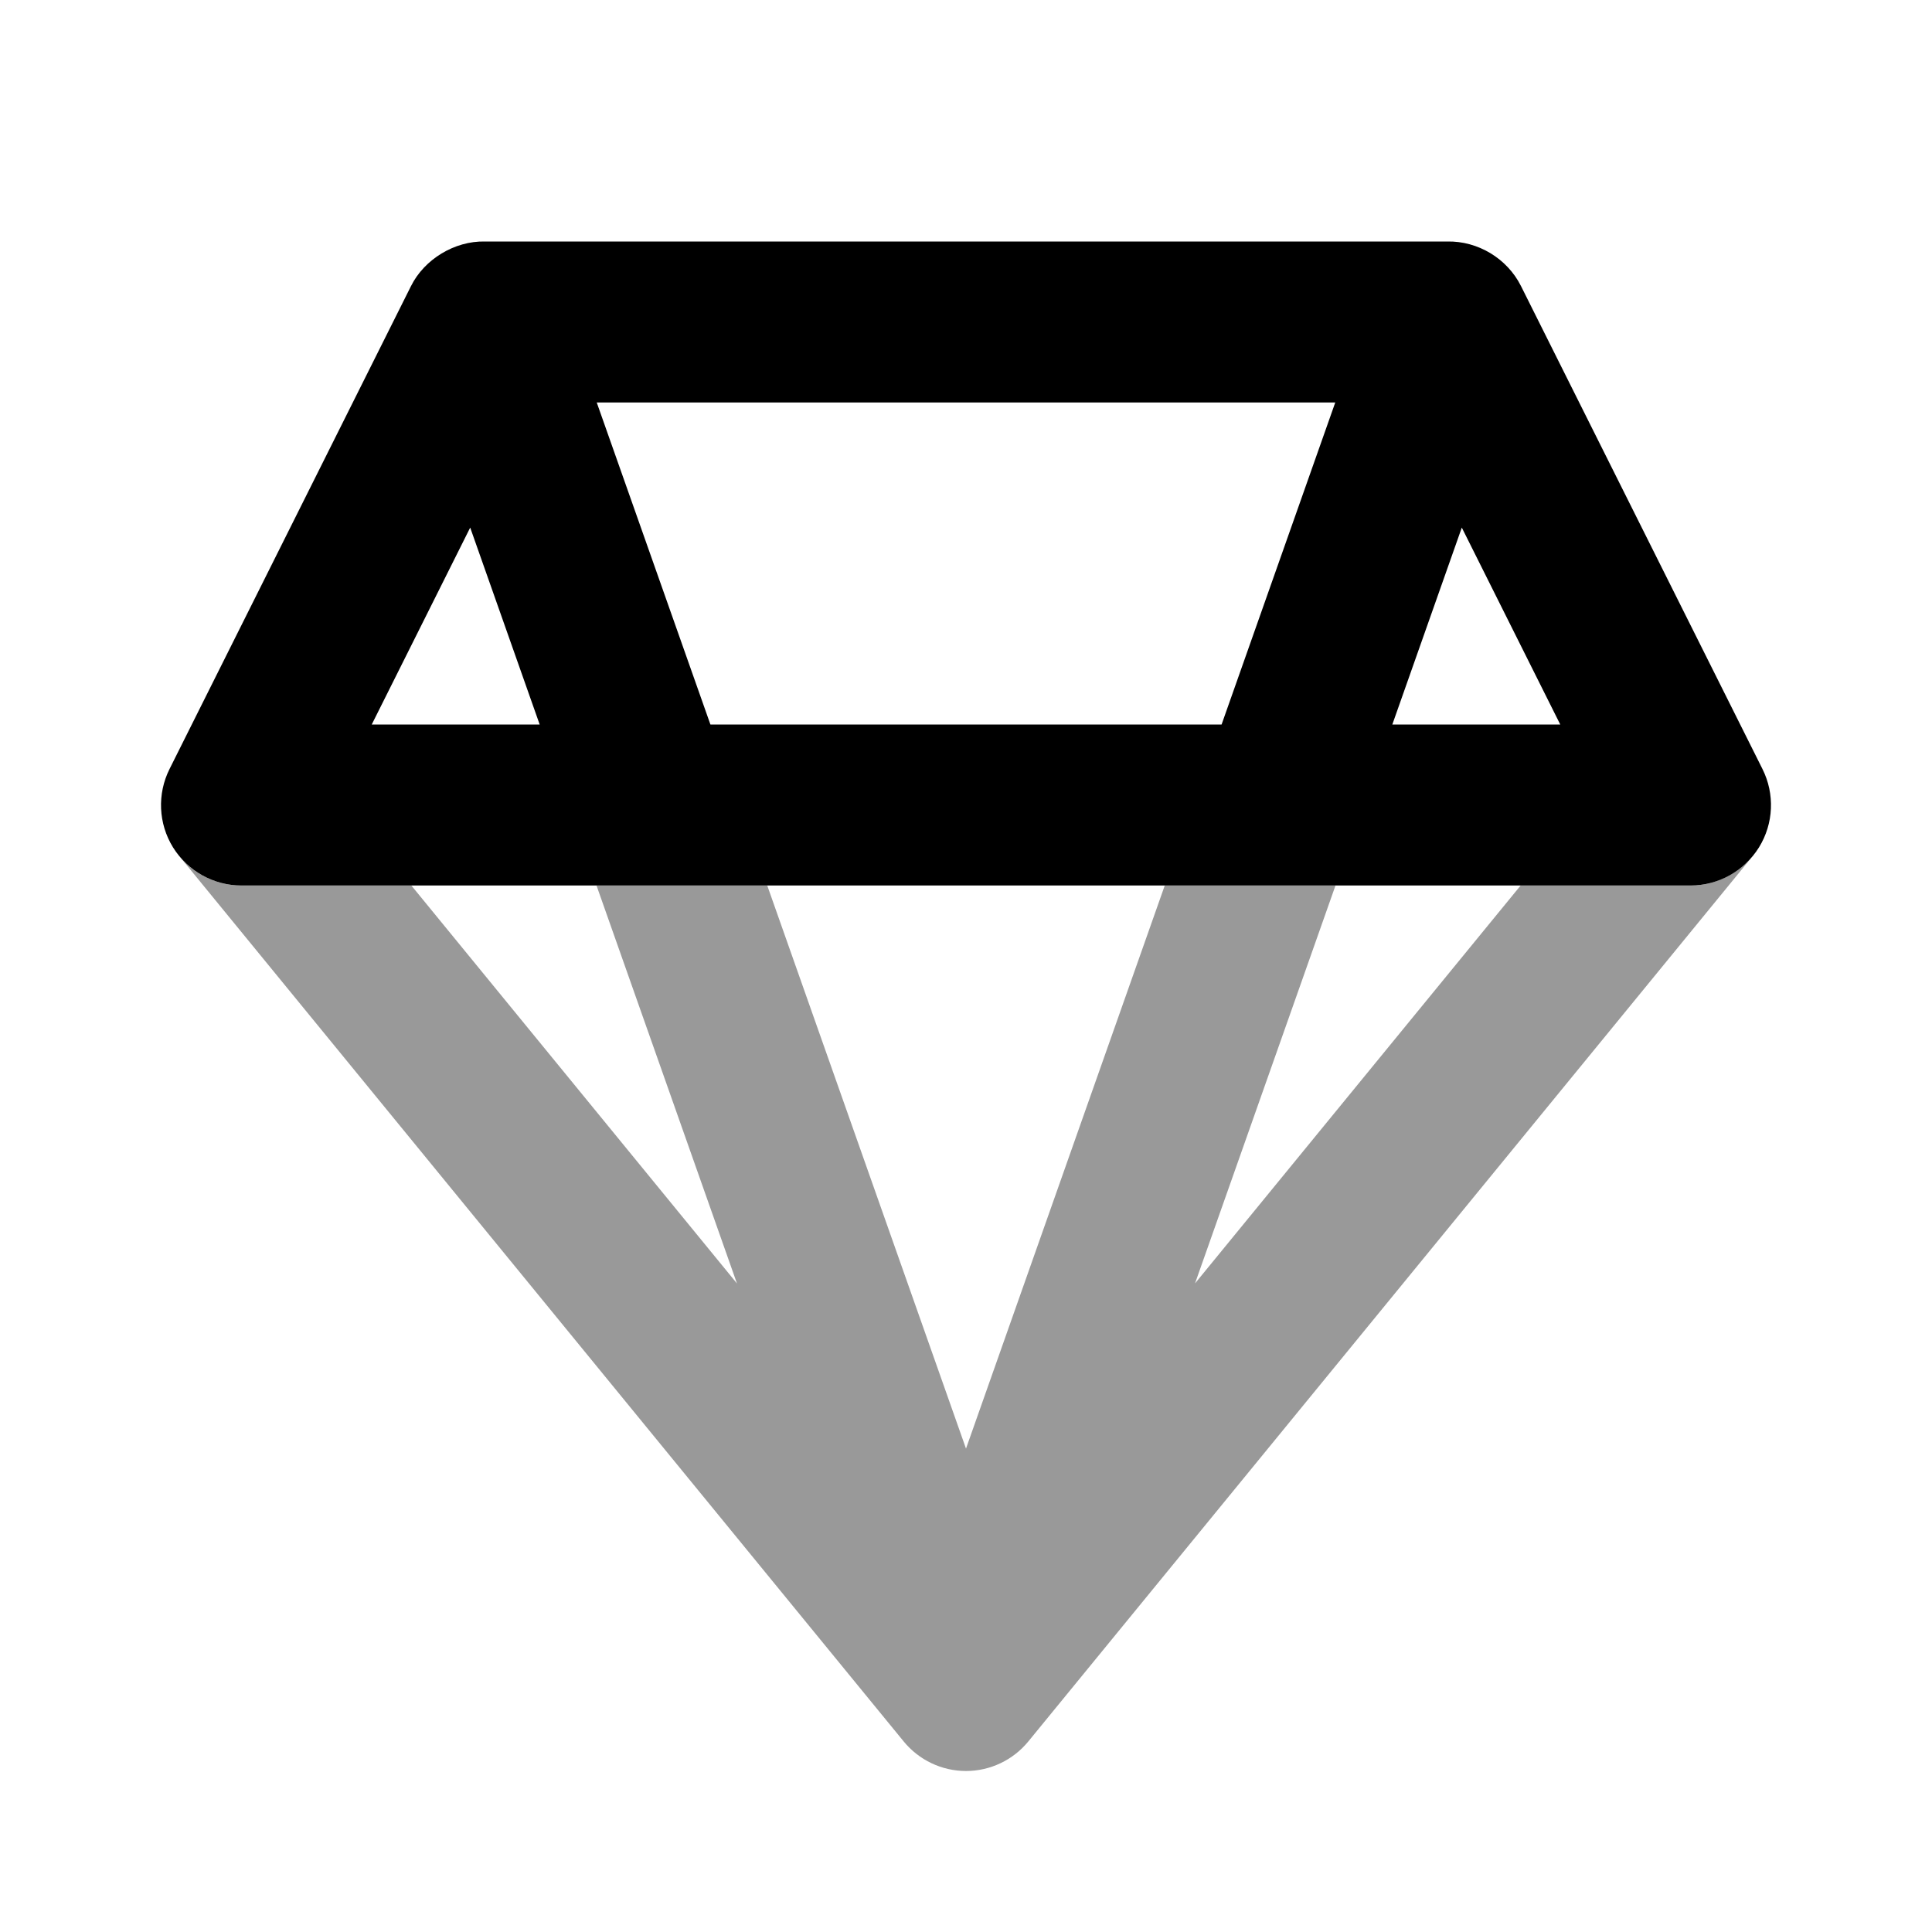 <svg width="24" height="24" viewBox="0 0 24 24" fill="none" xmlns="http://www.w3.org/2000/svg">
<path fill-rule="evenodd" clip-rule="evenodd" d="M2.229 10.637L11.226 21.633C11.416 21.865 11.7 22 12 22C12.3 22 12.584 21.865 12.774 21.633L21.774 10.633C21.774 10.633 21.5 11 21 11H18.89L14.845 15.943L16.59 11H14.469L12 17.995L9.531 11H7.41L9.155 15.944L5.11 11H3C2.7 11 2.418 10.865 2.229 10.637Z" fill="black" fill-opacity="0.4"/>
<path fill-rule="evenodd" clip-rule="evenodd" d="M18.894 3.553L21.894 9.553C22.049 9.863 22.033 10.231 21.851 10.526C21.668 10.82 21.347 11 21 11C14.991 11 9.012 11 3 11C2.653 11 2.332 10.82 2.149 10.526C1.967 10.231 1.951 9.863 2.106 9.553L5.106 3.553C5.271 3.221 5.647 2.992 6.022 3H17.978C18.359 2.992 18.723 3.211 18.894 3.553ZM16.587 5H7.413L8.825 9H15.175L16.587 5ZM17.296 9H19.382L18.159 6.554L17.296 9ZM4.618 9L5.841 6.554L6.704 9H4.618Z" fill="black"/>
</svg>
